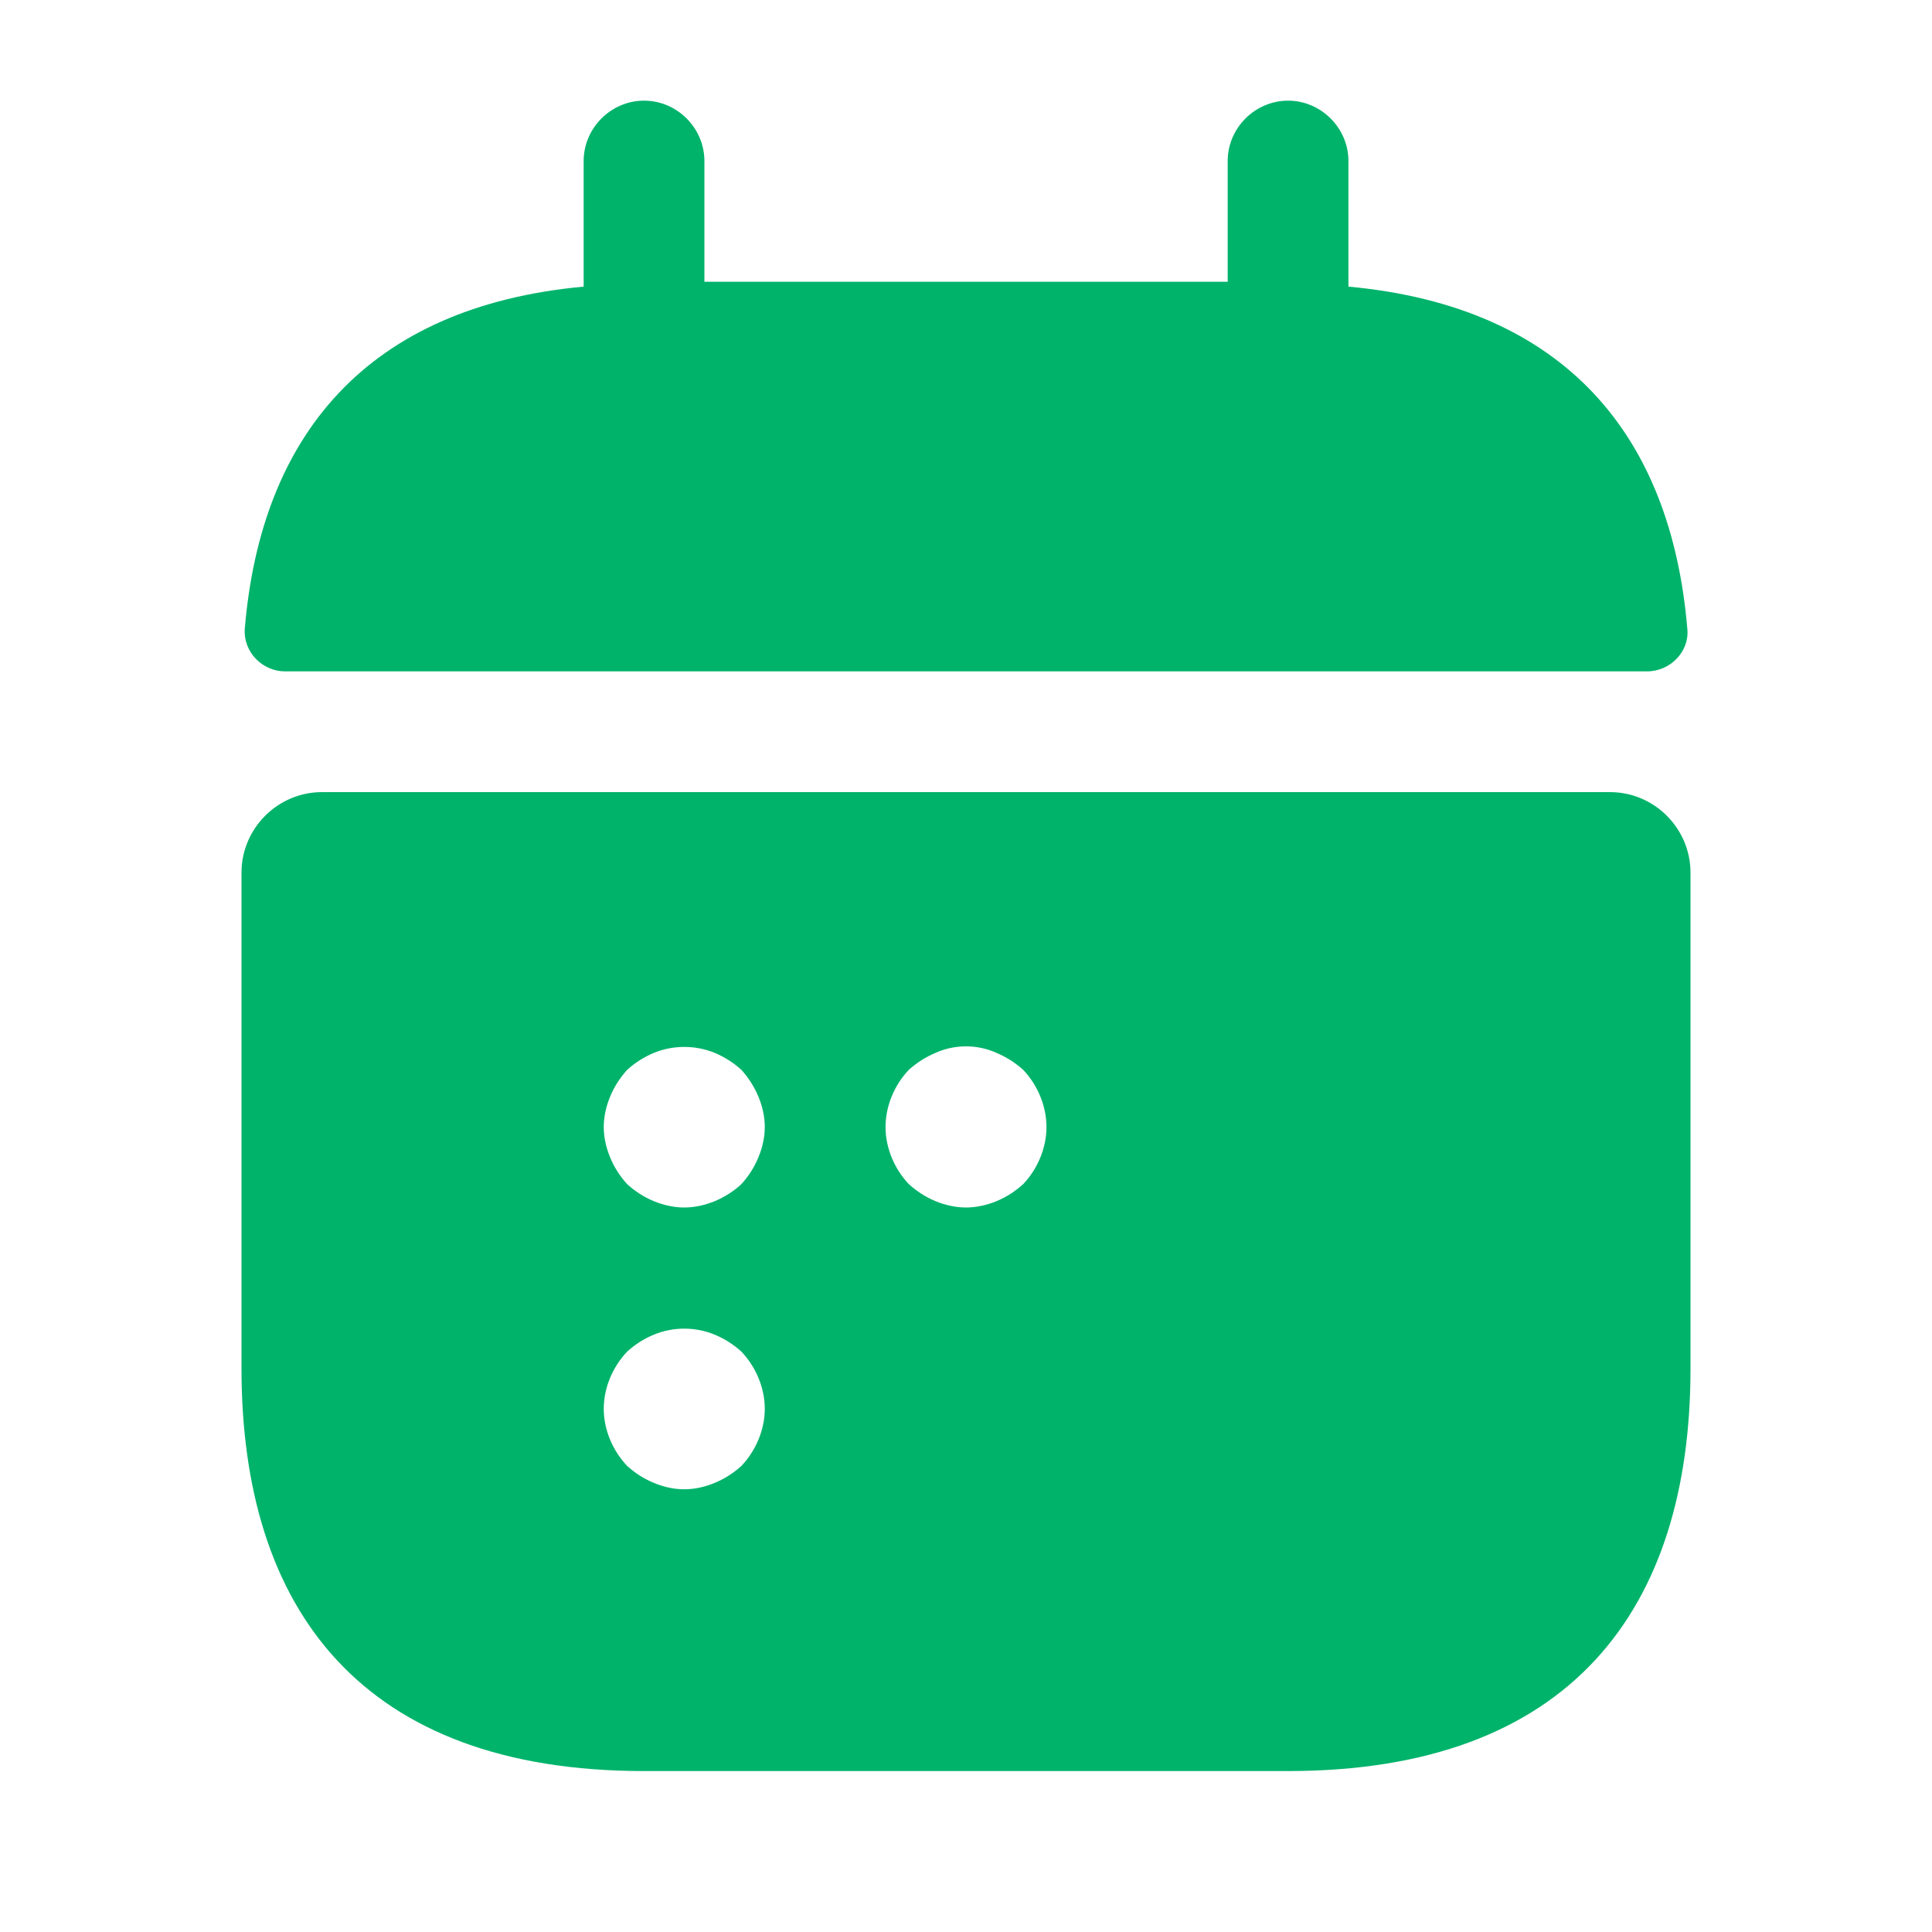 <svg width="20" height="20" viewBox="0 0 20 20" fill="none" xmlns="http://www.w3.org/2000/svg">
<path d="M13.959 1.667C13.959 1.325 13.675 1.042 13.334 1.042C12.992 1.042 12.709 1.325 12.709 1.667V2.917H7.292V1.667C7.292 1.325 7.009 1.042 6.667 1.042C6.325 1.042 6.042 1.325 6.042 1.667V2.967C3.792 3.175 2.7 4.517 2.534 6.509C2.517 6.75 2.717 6.95 2.95 6.95H17.05C17.292 6.95 17.492 6.742 17.467 6.509C17.3 4.517 16.209 3.175 13.959 2.967V1.667Z" fill="#00B36B"/>
<path fill-rule="evenodd" clip-rule="evenodd" d="M3.333 8.2C2.875 8.2 2.5 8.575 2.5 9.034V14.167C2.5 16.667 3.75 18.334 6.667 18.334H13.333C16.25 18.334 17.5 16.667 17.5 14.167V9.034C17.5 8.575 17.125 8.2 16.667 8.2H3.333ZM7.4 15.35C7.3 15.392 7.192 15.417 7.083 15.417C6.975 15.417 6.867 15.392 6.767 15.35C6.667 15.309 6.575 15.25 6.492 15.175C6.342 15.017 6.25 14.8 6.25 14.584C6.25 14.367 6.342 14.15 6.492 13.992C6.575 13.917 6.667 13.858 6.767 13.817C6.967 13.733 7.2 13.733 7.4 13.817C7.5 13.858 7.592 13.917 7.675 13.992C7.825 14.15 7.917 14.367 7.917 14.584C7.917 14.8 7.825 15.017 7.675 15.175C7.592 15.25 7.5 15.309 7.4 15.35ZM7.675 12.258C7.592 12.334 7.5 12.392 7.4 12.434C7.3 12.475 7.192 12.5 7.083 12.5C6.975 12.5 6.867 12.475 6.767 12.434C6.667 12.392 6.575 12.334 6.492 12.258C6.417 12.175 6.358 12.084 6.317 11.983C6.275 11.883 6.25 11.775 6.25 11.667C6.25 11.559 6.275 11.45 6.317 11.35C6.358 11.25 6.417 11.159 6.492 11.075C6.575 11 6.667 10.942 6.767 10.9C6.967 10.817 7.2 10.817 7.4 10.9C7.5 10.942 7.592 11 7.675 11.075C7.75 11.159 7.808 11.25 7.85 11.35C7.892 11.45 7.917 11.559 7.917 11.667C7.917 11.775 7.892 11.883 7.85 11.983C7.808 12.084 7.75 12.175 7.675 12.258ZM10.317 12.434C10.217 12.475 10.108 12.5 10 12.5C9.892 12.5 9.783 12.475 9.683 12.434C9.583 12.392 9.492 12.334 9.408 12.258C9.258 12.1 9.167 11.883 9.167 11.667C9.167 11.45 9.258 11.233 9.408 11.075C9.492 11 9.583 10.942 9.683 10.9C9.883 10.809 10.117 10.809 10.317 10.9C10.417 10.942 10.508 11 10.592 11.075C10.742 11.233 10.833 11.45 10.833 11.667C10.833 11.883 10.742 12.1 10.592 12.258C10.508 12.334 10.417 12.392 10.317 12.434Z" fill="#00B36B"/>
</svg>
